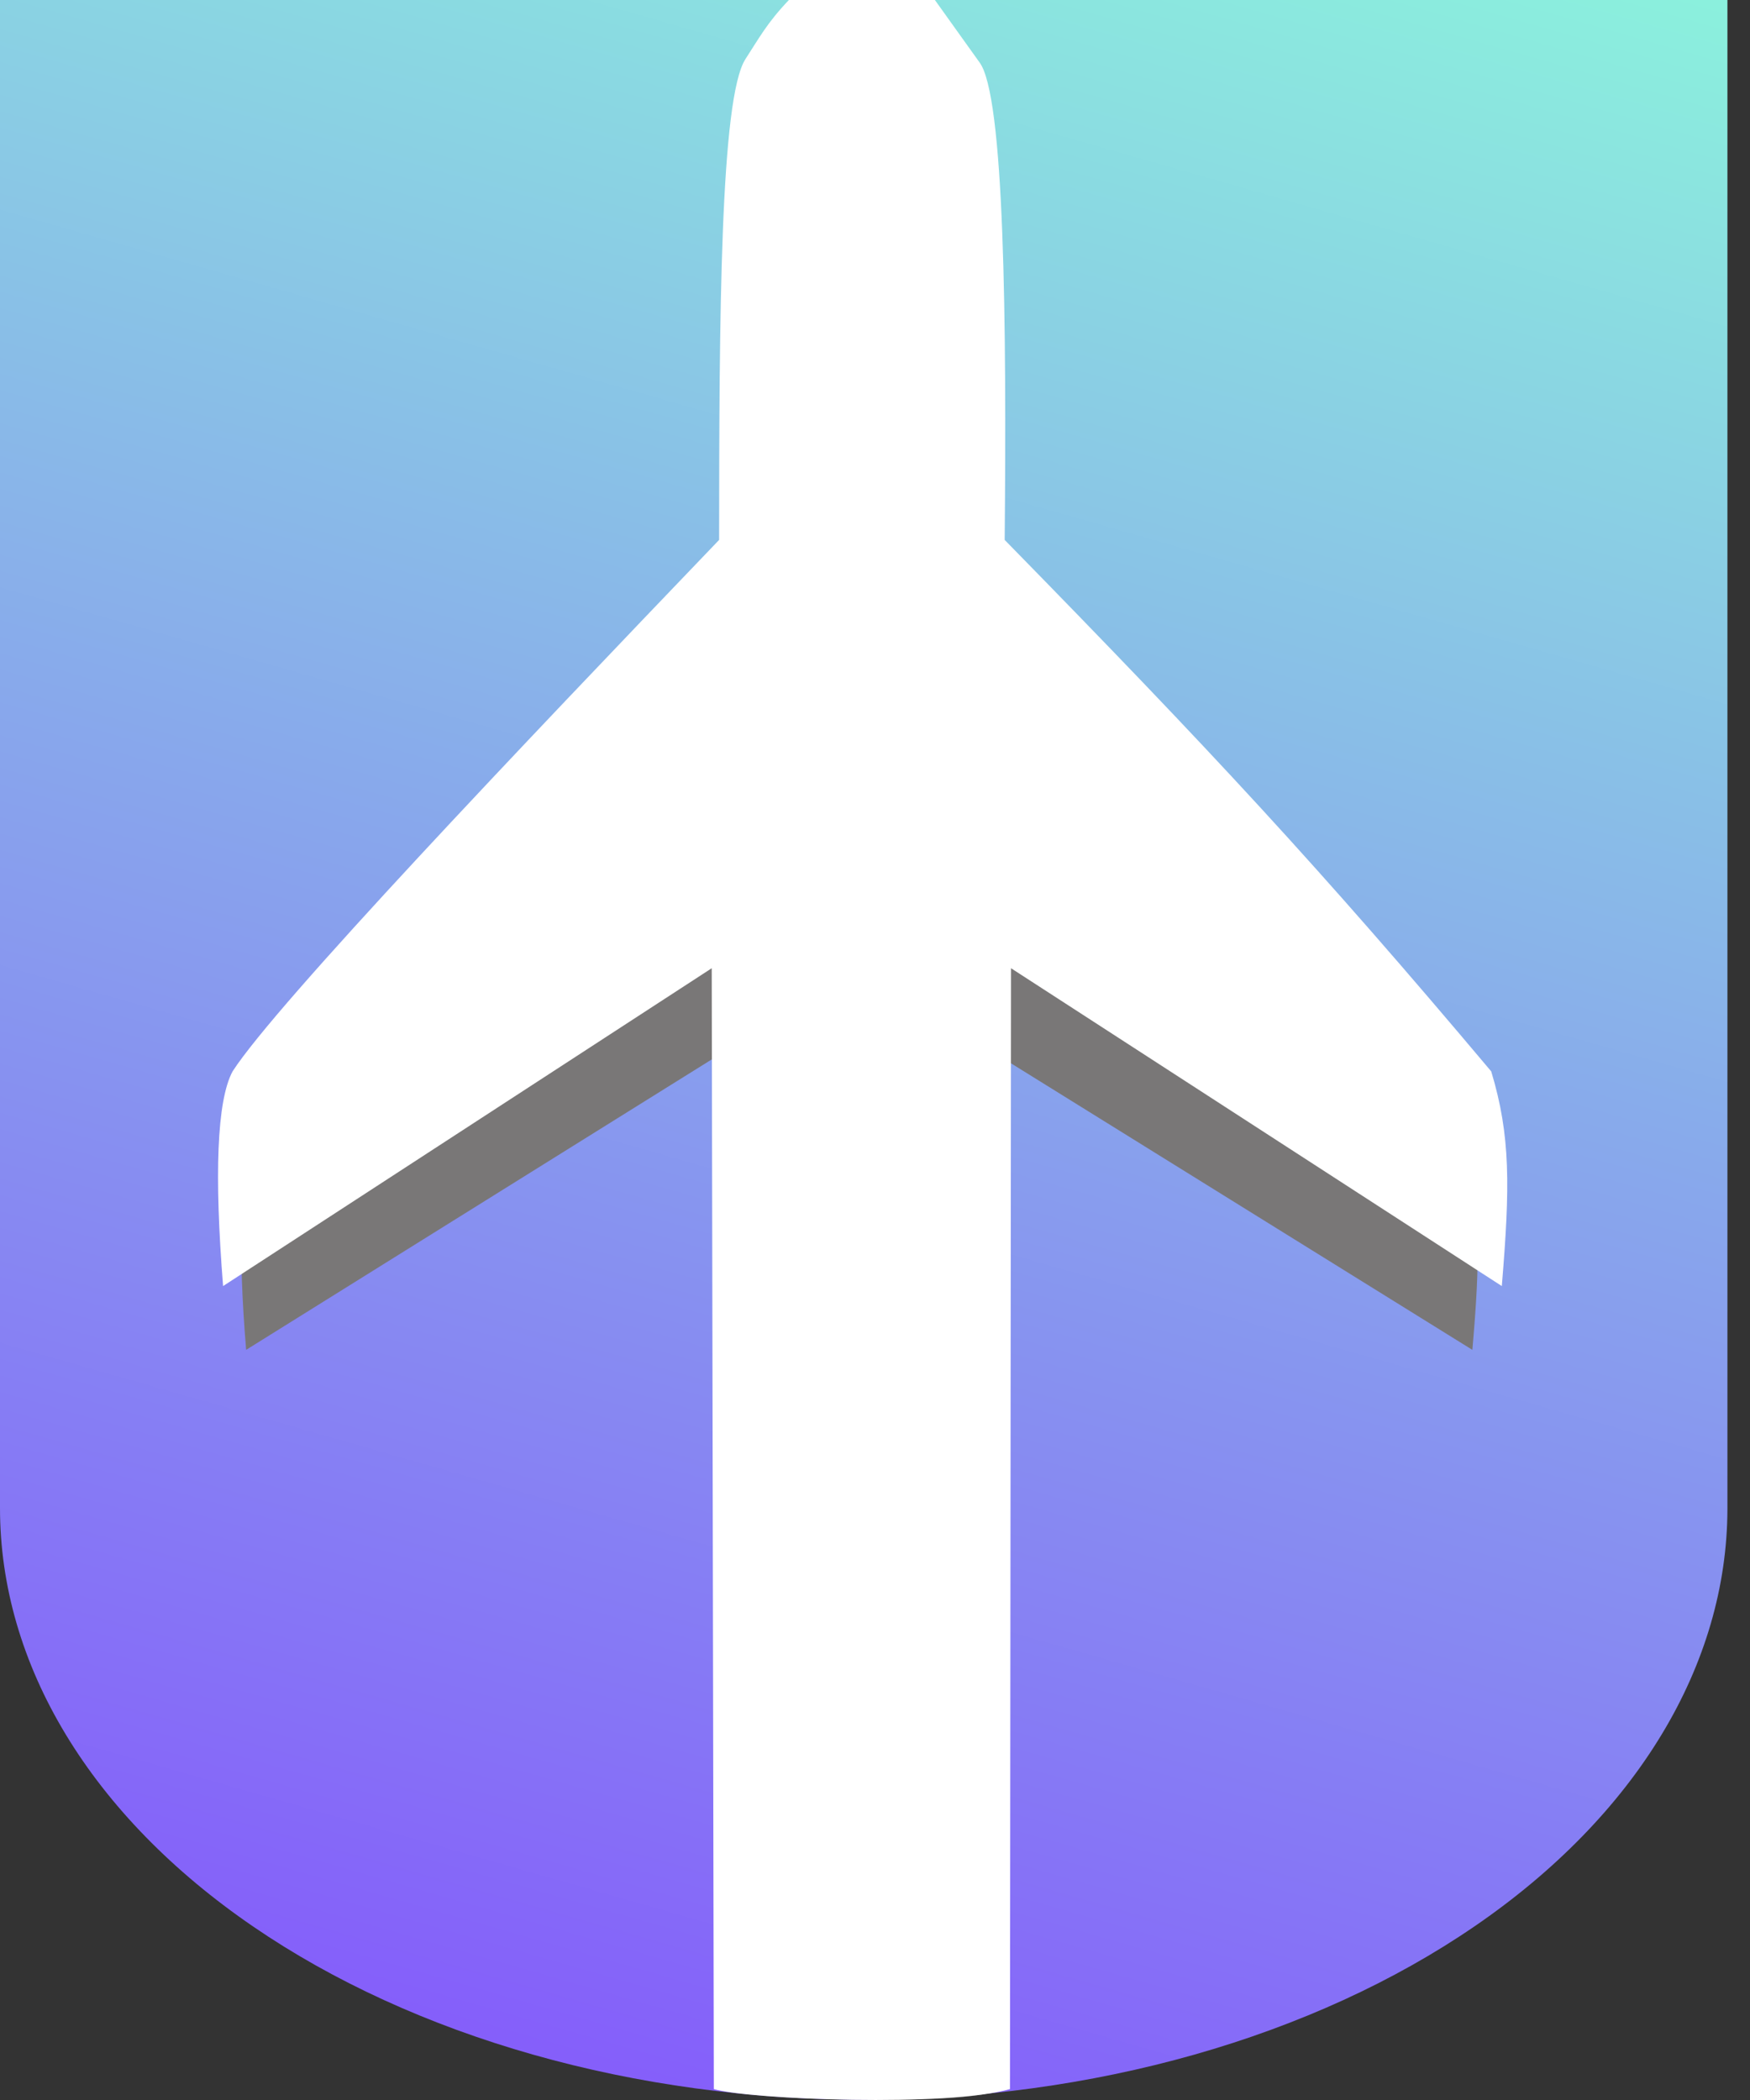 <svg width="40" height="48" viewBox="0 0 40 48" fill="none" xmlns="http://www.w3.org/2000/svg">
<rect x="0" y="0" width="40" height="48" fill="#333333" stroke="none"/>
<path fill-rule="evenodd" clip-rule="evenodd" d="M39.484 0H0V34.471H0C0 36.246 0.511 38.005 1.503 39.645C2.495 41.286 3.949 42.777 5.782 44.032C7.615 45.288 9.792 46.284 12.187 46.964C14.582 47.643 17.149 47.993 19.742 47.993C22.334 47.993 24.902 47.643 27.297 46.964C29.692 46.284 31.868 45.288 33.702 44.032C35.535 42.777 36.989 41.286 37.981 39.645C38.969 38.012 39.479 36.263 39.484 34.495H39.484V0Z" fill="url(#paint0_linear_33_251)"/>
<path d="M16.383 47.732C19.042 48.103 22.568 48.056 22.874 47.732L22.897 24.173L33.654 30.854C33.835 28.765 33.85 27.698 33.422 26.341C29.651 22.044 27.271 19.591 22.758 15.17C22.802 10.645 22.758 5.813 22.202 5.127L21.228 3.822H18.029C17.549 4.303 17.367 4.636 17.079 5.061C16.522 5.879 16.501 10.539 16.499 15.17C12.188 19.482 6.785 24.925 5.835 26.341C5.487 26.96 5.434 28.532 5.626 30.854L16.337 24.173L16.383 47.732Z" fill="#797777"/>
<path d="M16.316 47.751C17.153 47.993 21.677 48.162 23.085 47.751L23.109 22.131L34.327 29.396C34.515 27.126 34.531 25.965 34.085 24.489C30.152 19.816 27.67 17.148 22.964 12.341C23.009 7.42 22.964 2.165 22.384 1.419L21.369 0H18.032C17.532 0.523 17.342 0.885 17.041 1.347C16.461 2.237 16.439 7.304 16.437 12.341C11.941 17.03 6.308 22.949 5.316 24.489C4.954 25.163 4.898 26.871 5.099 29.396L16.268 22.131L16.316 47.751Z" fill="white"/>
<defs>
<linearGradient id="paint0_linear_33_251" x1="26.849" y1="-9.119" x2="8.562" y2="54.732" gradientUnits="userSpaceOnUse">
<stop stop-color="#8CFFDA"/>
<stop offset="1" stop-color="#8447FF"/>
</linearGradient>
</defs>
</svg>
